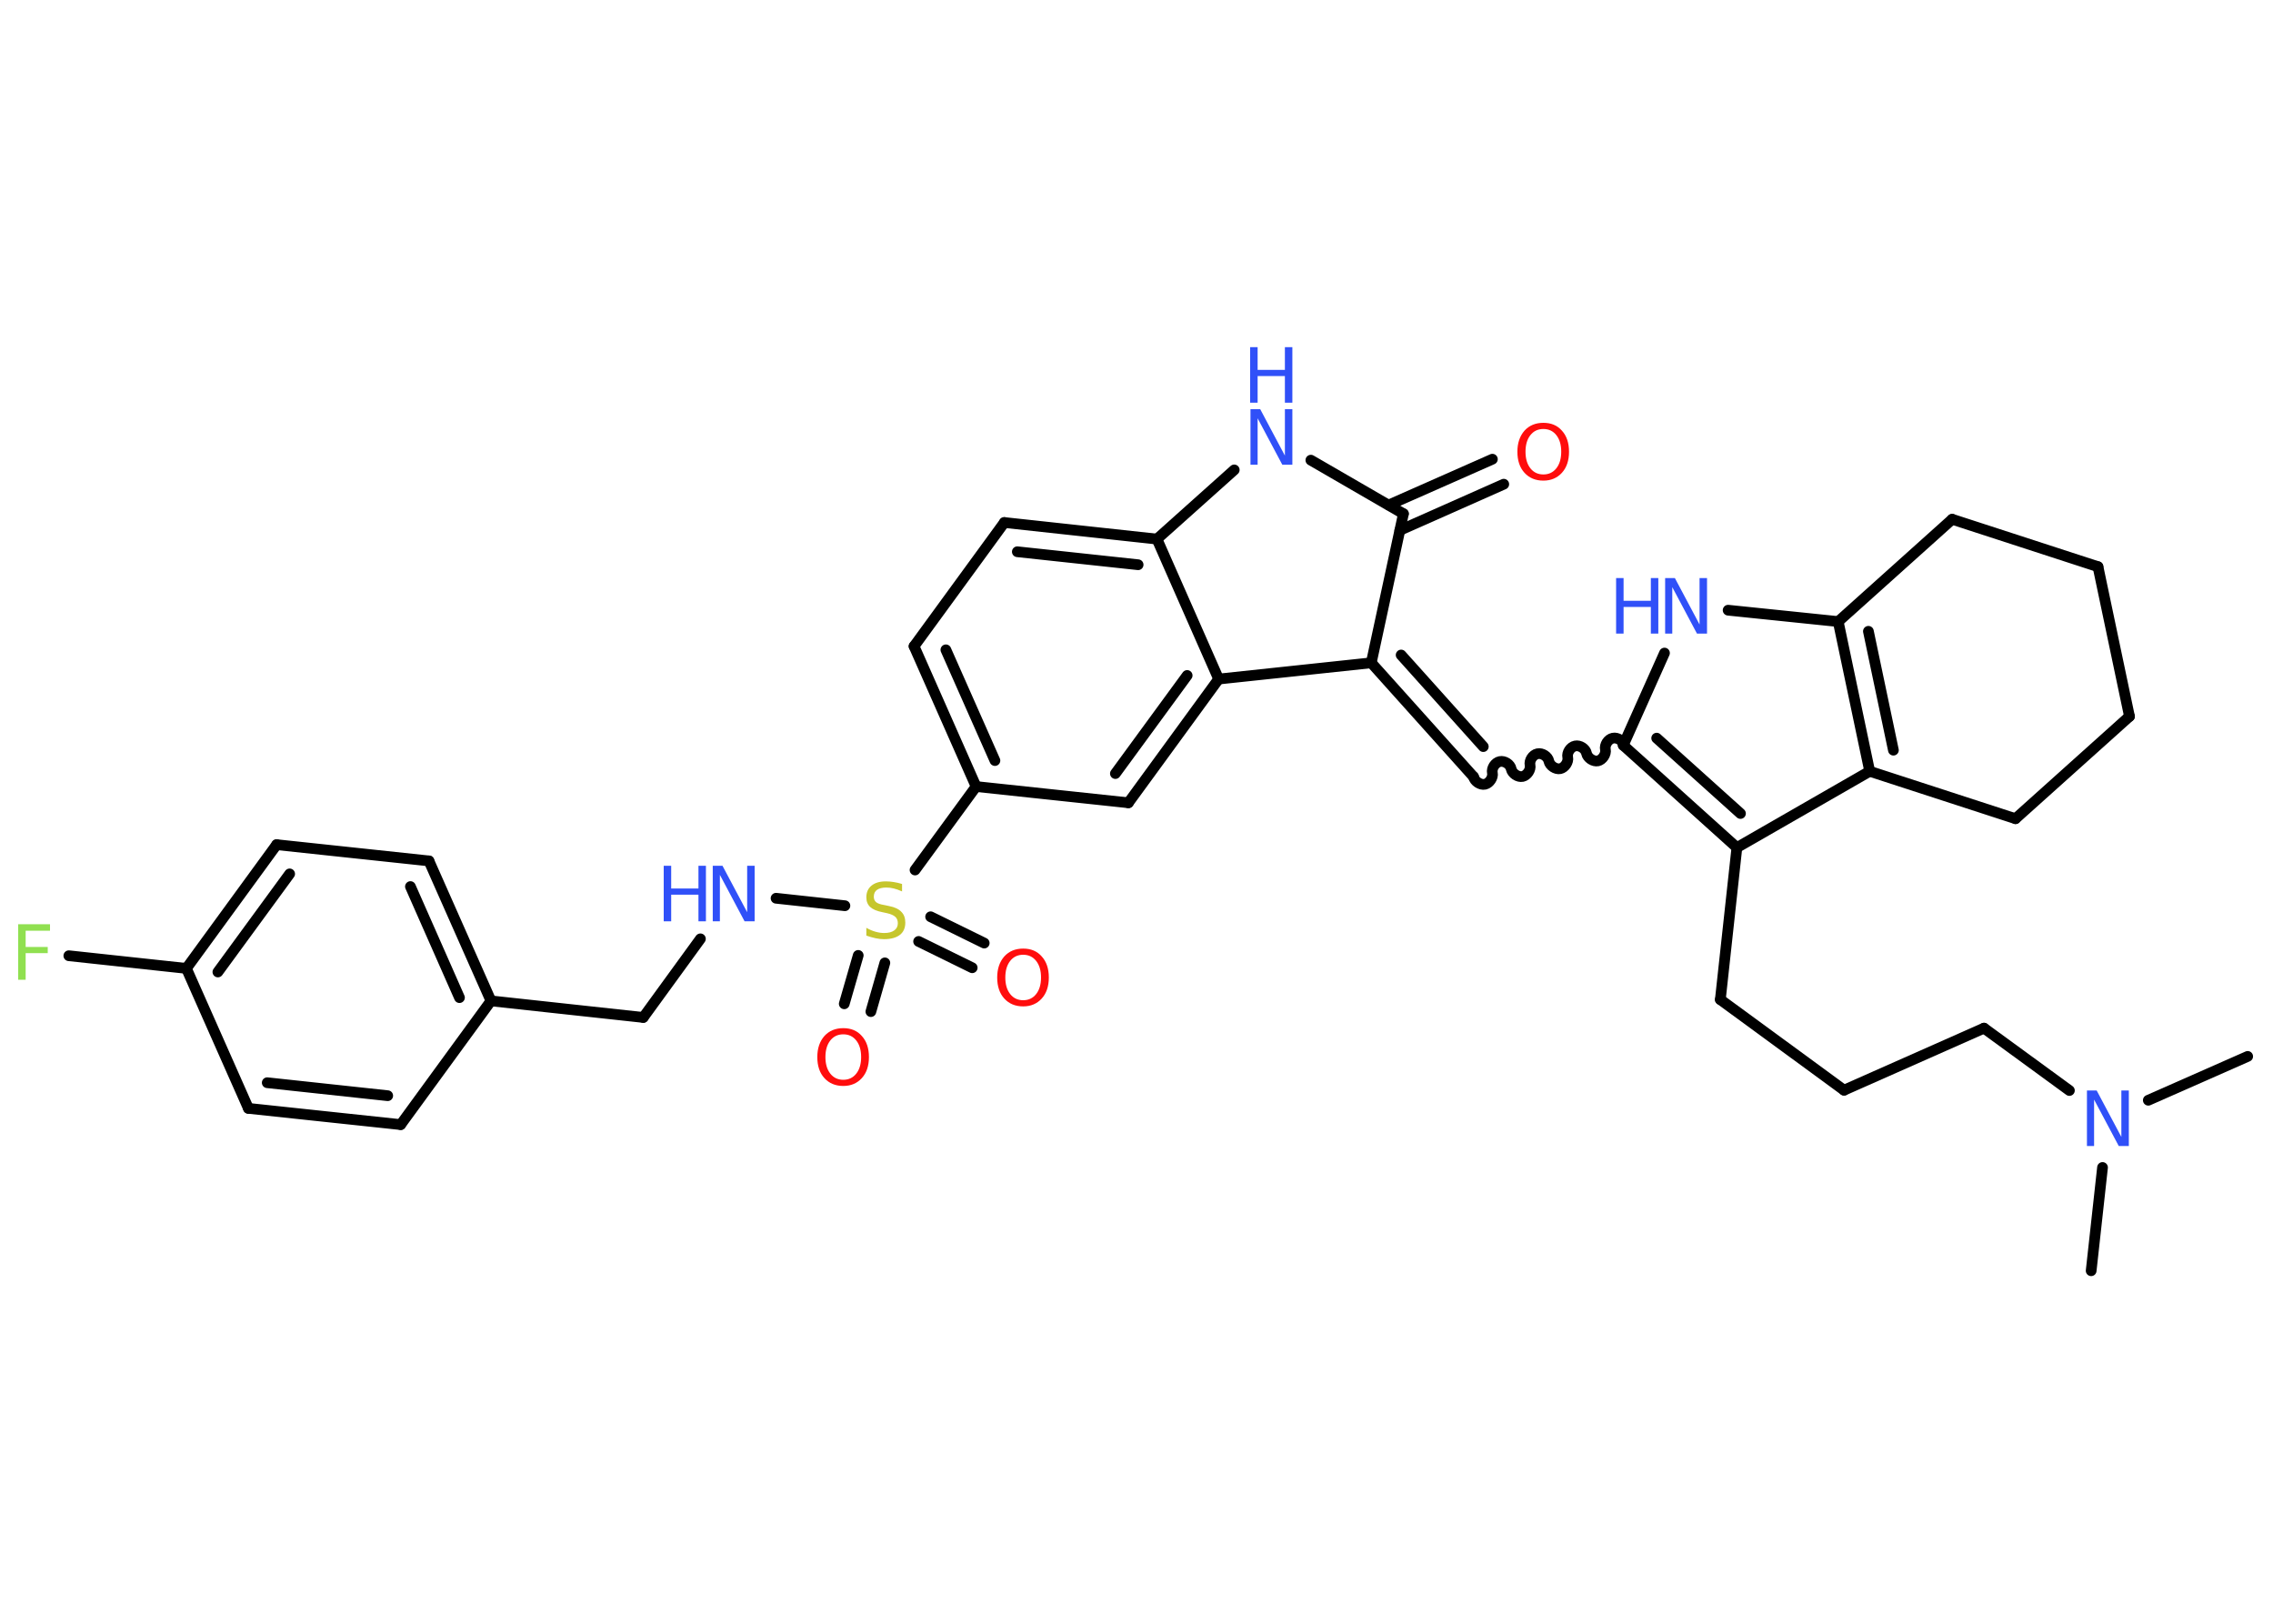 <?xml version='1.0' encoding='UTF-8'?>
<!DOCTYPE svg PUBLIC "-//W3C//DTD SVG 1.1//EN" "http://www.w3.org/Graphics/SVG/1.1/DTD/svg11.dtd">
<svg version='1.2' xmlns='http://www.w3.org/2000/svg' xmlns:xlink='http://www.w3.org/1999/xlink' width='70.0mm' height='50.0mm' viewBox='0 0 70.0 50.0'>
  <desc>Generated by the Chemistry Development Kit (http://github.com/cdk)</desc>
  <g stroke-linecap='round' stroke-linejoin='round' stroke='#000000' stroke-width='.33' fill='#3050F8'>
    <rect x='.0' y='.0' width='70.0' height='50.0' fill='#FFFFFF' stroke='none'/>
    <g id='mol1' class='mol'>
      <line id='mol1bnd1' class='bond' x1='69.22' y1='32.53' x2='66.16' y2='33.88'/>
      <line id='mol1bnd2' class='bond' x1='64.75' y1='35.95' x2='64.4' y2='39.13'/>
      <line id='mol1bnd3' class='bond' x1='63.73' y1='33.58' x2='61.1' y2='31.66'/>
      <line id='mol1bnd4' class='bond' x1='61.1' y1='31.66' x2='56.79' y2='33.57'/>
      <line id='mol1bnd5' class='bond' x1='56.79' y1='33.57' x2='52.98' y2='30.78'/>
      <line id='mol1bnd6' class='bond' x1='52.98' y1='30.78' x2='53.49' y2='26.1'/>
      <g id='mol1bnd7' class='bond'>
        <line x1='49.99' y1='22.95' x2='53.49' y2='26.1'/>
        <line x1='51.02' y1='22.73' x2='53.6' y2='25.05'/>
      </g>
      <path id='mol1bnd8' class='bond' d='M45.38 23.92c.03 .14 .21 .26 .35 .23c.14 -.03 .26 -.21 .23 -.35c-.03 -.14 .08 -.32 .23 -.35c.14 -.03 .32 .08 .35 .23c.03 .14 .21 .26 .35 .23c.14 -.03 .26 -.21 .23 -.35c-.03 -.14 .08 -.32 .23 -.35c.14 -.03 .32 .08 .35 .23c.03 .14 .21 .26 .35 .23c.14 -.03 .26 -.21 .23 -.35c-.03 -.14 .08 -.32 .23 -.35c.14 -.03 .32 .08 .35 .23c.03 .14 .21 .26 .35 .23c.14 -.03 .26 -.21 .23 -.35c-.03 -.14 .08 -.32 .23 -.35c.14 -.03 .32 .08 .35 .23' fill='none' stroke='#000000' stroke-width='.33'/>
      <g id='mol1bnd9' class='bond'>
        <line x1='45.38' y1='23.92' x2='42.23' y2='20.41'/>
        <line x1='45.68' y1='22.99' x2='43.15' y2='20.17'/>
      </g>
      <line id='mol1bnd10' class='bond' x1='42.23' y1='20.41' x2='43.22' y2='15.82'/>
      <g id='mol1bnd11' class='bond'>
        <line x1='42.77' y1='15.55' x2='45.96' y2='14.14'/>
        <line x1='43.11' y1='16.33' x2='46.31' y2='14.91'/>
      </g>
      <line id='mol1bnd12' class='bond' x1='43.22' y1='15.82' x2='40.37' y2='14.17'/>
      <line id='mol1bnd13' class='bond' x1='38.01' y1='14.47' x2='35.63' y2='16.6'/>
      <g id='mol1bnd14' class='bond'>
        <line x1='35.63' y1='16.6' x2='30.93' y2='16.09'/>
        <line x1='35.05' y1='17.39' x2='31.33' y2='16.99'/>
      </g>
      <line id='mol1bnd15' class='bond' x1='30.93' y1='16.09' x2='28.15' y2='19.9'/>
      <g id='mol1bnd16' class='bond'>
        <line x1='28.15' y1='19.9' x2='30.06' y2='24.22'/>
        <line x1='29.13' y1='20.01' x2='30.64' y2='23.42'/>
      </g>
      <line id='mol1bnd17' class='bond' x1='30.06' y1='24.22' x2='28.18' y2='26.79'/>
      <g id='mol1bnd18' class='bond'>
        <line x1='28.66' y1='28.23' x2='30.31' y2='29.04'/>
        <line x1='28.29' y1='28.99' x2='29.94' y2='29.8'/>
      </g>
      <g id='mol1bnd19' class='bond'>
        <line x1='27.25' y1='29.65' x2='26.82' y2='31.15'/>
        <line x1='26.43' y1='29.42' x2='26.0' y2='30.91'/>
      </g>
      <line id='mol1bnd20' class='bond' x1='26.02' y1='27.89' x2='23.9' y2='27.66'/>
      <line id='mol1bnd21' class='bond' x1='21.57' y1='28.91' x2='19.81' y2='31.33'/>
      <line id='mol1bnd22' class='bond' x1='19.81' y1='31.33' x2='15.12' y2='30.82'/>
      <g id='mol1bnd23' class='bond'>
        <line x1='15.12' y1='30.82' x2='13.21' y2='26.51'/>
        <line x1='14.15' y1='30.72' x2='12.64' y2='27.3'/>
      </g>
      <line id='mol1bnd24' class='bond' x1='13.21' y1='26.51' x2='8.52' y2='26.01'/>
      <g id='mol1bnd25' class='bond'>
        <line x1='8.52' y1='26.01' x2='5.74' y2='29.82'/>
        <line x1='8.92' y1='26.91' x2='6.71' y2='29.93'/>
      </g>
      <line id='mol1bnd26' class='bond' x1='5.74' y1='29.82' x2='2.12' y2='29.43'/>
      <line id='mol1bnd27' class='bond' x1='5.74' y1='29.82' x2='7.65' y2='34.13'/>
      <g id='mol1bnd28' class='bond'>
        <line x1='7.65' y1='34.13' x2='12.34' y2='34.63'/>
        <line x1='8.23' y1='33.34' x2='11.94' y2='33.74'/>
      </g>
      <line id='mol1bnd29' class='bond' x1='15.12' y1='30.82' x2='12.34' y2='34.63'/>
      <line id='mol1bnd30' class='bond' x1='30.06' y1='24.22' x2='34.75' y2='24.72'/>
      <g id='mol1bnd31' class='bond'>
        <line x1='34.75' y1='24.72' x2='37.53' y2='20.91'/>
        <line x1='34.35' y1='23.82' x2='36.56' y2='20.8'/>
      </g>
      <line id='mol1bnd32' class='bond' x1='35.63' y1='16.6' x2='37.53' y2='20.91'/>
      <line id='mol1bnd33' class='bond' x1='42.23' y1='20.41' x2='37.53' y2='20.91'/>
      <line id='mol1bnd34' class='bond' x1='49.99' y1='22.95' x2='51.26' y2='20.11'/>
      <line id='mol1bnd35' class='bond' x1='53.22' y1='18.79' x2='56.61' y2='19.14'/>
      <g id='mol1bnd36' class='bond'>
        <line x1='56.61' y1='19.14' x2='57.58' y2='23.75'/>
        <line x1='57.54' y1='19.44' x2='58.31' y2='23.1'/>
      </g>
      <line id='mol1bnd37' class='bond' x1='53.49' y1='26.1' x2='57.58' y2='23.75'/>
      <line id='mol1bnd38' class='bond' x1='57.58' y1='23.75' x2='62.07' y2='25.21'/>
      <line id='mol1bnd39' class='bond' x1='62.07' y1='25.21' x2='65.58' y2='22.06'/>
      <line id='mol1bnd40' class='bond' x1='65.58' y1='22.06' x2='64.61' y2='17.45'/>
      <line id='mol1bnd41' class='bond' x1='64.61' y1='17.45' x2='60.12' y2='15.99'/>
      <line id='mol1bnd42' class='bond' x1='56.61' y1='19.14' x2='60.12' y2='15.99'/>
      <path id='mol1atm2' class='atom' d='M64.26 33.58h.31l.76 1.43v-1.43h.23v1.71h-.31l-.76 -1.43v1.43h-.22v-1.71z' stroke='none'/>
      <path id='mol1atm12' class='atom' d='M47.53 13.21q-.25 .0 -.4 .19q-.15 .19 -.15 .51q.0 .32 .15 .51q.15 .19 .4 .19q.25 .0 .4 -.19q.15 -.19 .15 -.51q.0 -.32 -.15 -.51q-.15 -.19 -.4 -.19zM47.53 13.02q.36 .0 .57 .24q.22 .24 .22 .65q.0 .41 -.22 .65q-.22 .24 -.57 .24q-.36 .0 -.58 -.24q-.22 -.24 -.22 -.65q.0 -.4 .22 -.65q.22 -.24 .58 -.24z' stroke='none' fill='#FF0D0D'/>
      <g id='mol1atm13' class='atom'>
        <path d='M38.5 12.6h.31l.76 1.43v-1.43h.23v1.71h-.31l-.76 -1.43v1.43h-.22v-1.71z' stroke='none'/>
        <path d='M38.5 10.69h.23v.7h.84v-.7h.23v1.71h-.23v-.82h-.84v.82h-.23v-1.71z' stroke='none'/>
      </g>
      <path id='mol1atm18' class='atom' d='M27.78 27.22v.23q-.13 -.06 -.25 -.09q-.12 -.03 -.23 -.03q-.19 .0 -.29 .07q-.1 .07 -.1 .21q.0 .11 .07 .17q.07 .06 .26 .09l.14 .03q.26 .05 .38 .18q.12 .12 .12 .33q.0 .25 -.17 .38q-.17 .13 -.49 .13q-.12 .0 -.26 -.03q-.14 -.03 -.28 -.08v-.24q.14 .08 .28 .12q.14 .04 .27 .04q.2 .0 .31 -.08q.11 -.08 .11 -.22q.0 -.13 -.08 -.2q-.08 -.07 -.25 -.11l-.14 -.03q-.26 -.05 -.38 -.16q-.12 -.11 -.12 -.3q.0 -.23 .16 -.36q.16 -.13 .44 -.13q.12 .0 .24 .02q.13 .02 .26 .06z' stroke='none' fill='#C6C62C'/>
      <path id='mol1atm19' class='atom' d='M31.51 29.4q-.25 .0 -.4 .19q-.15 .19 -.15 .51q.0 .32 .15 .51q.15 .19 .4 .19q.25 .0 .4 -.19q.15 -.19 .15 -.51q.0 -.32 -.15 -.51q-.15 -.19 -.4 -.19zM31.51 29.21q.36 .0 .57 .24q.22 .24 .22 .65q.0 .41 -.22 .65q-.22 .24 -.57 .24q-.36 .0 -.58 -.24q-.22 -.24 -.22 -.65q.0 -.4 .22 -.65q.22 -.24 .58 -.24z' stroke='none' fill='#FF0D0D'/>
      <path id='mol1atm20' class='atom' d='M25.97 31.85q-.25 .0 -.4 .19q-.15 .19 -.15 .51q.0 .32 .15 .51q.15 .19 .4 .19q.25 .0 .4 -.19q.15 -.19 .15 -.51q.0 -.32 -.15 -.51q-.15 -.19 -.4 -.19zM25.97 31.66q.36 .0 .57 .24q.22 .24 .22 .65q.0 .41 -.22 .65q-.22 .24 -.57 .24q-.36 .0 -.58 -.24q-.22 -.24 -.22 -.65q.0 -.4 .22 -.65q.22 -.24 .58 -.24z' stroke='none' fill='#FF0D0D'/>
      <g id='mol1atm21' class='atom'>
        <path d='M21.94 26.66h.31l.76 1.43v-1.43h.23v1.71h-.31l-.76 -1.43v1.43h-.22v-1.71z' stroke='none'/>
        <path d='M20.44 26.66h.23v.7h.84v-.7h.23v1.71h-.23v-.82h-.84v.82h-.23v-1.71z' stroke='none'/>
      </g>
      <path id='mol1atm27' class='atom' d='M.56 28.46h.98v.2h-.75v.5h.68v.19h-.68v.82h-.23v-1.71z' stroke='none' fill='#90E050'/>
      <g id='mol1atm32' class='atom'>
        <path d='M51.27 17.8h.31l.76 1.43v-1.43h.23v1.71h-.31l-.76 -1.43v1.43h-.22v-1.71z' stroke='none'/>
        <path d='M49.77 17.8h.23v.7h.84v-.7h.23v1.71h-.23v-.82h-.84v.82h-.23v-1.71z' stroke='none'/>
      </g>
    </g>
  </g>
</svg>

